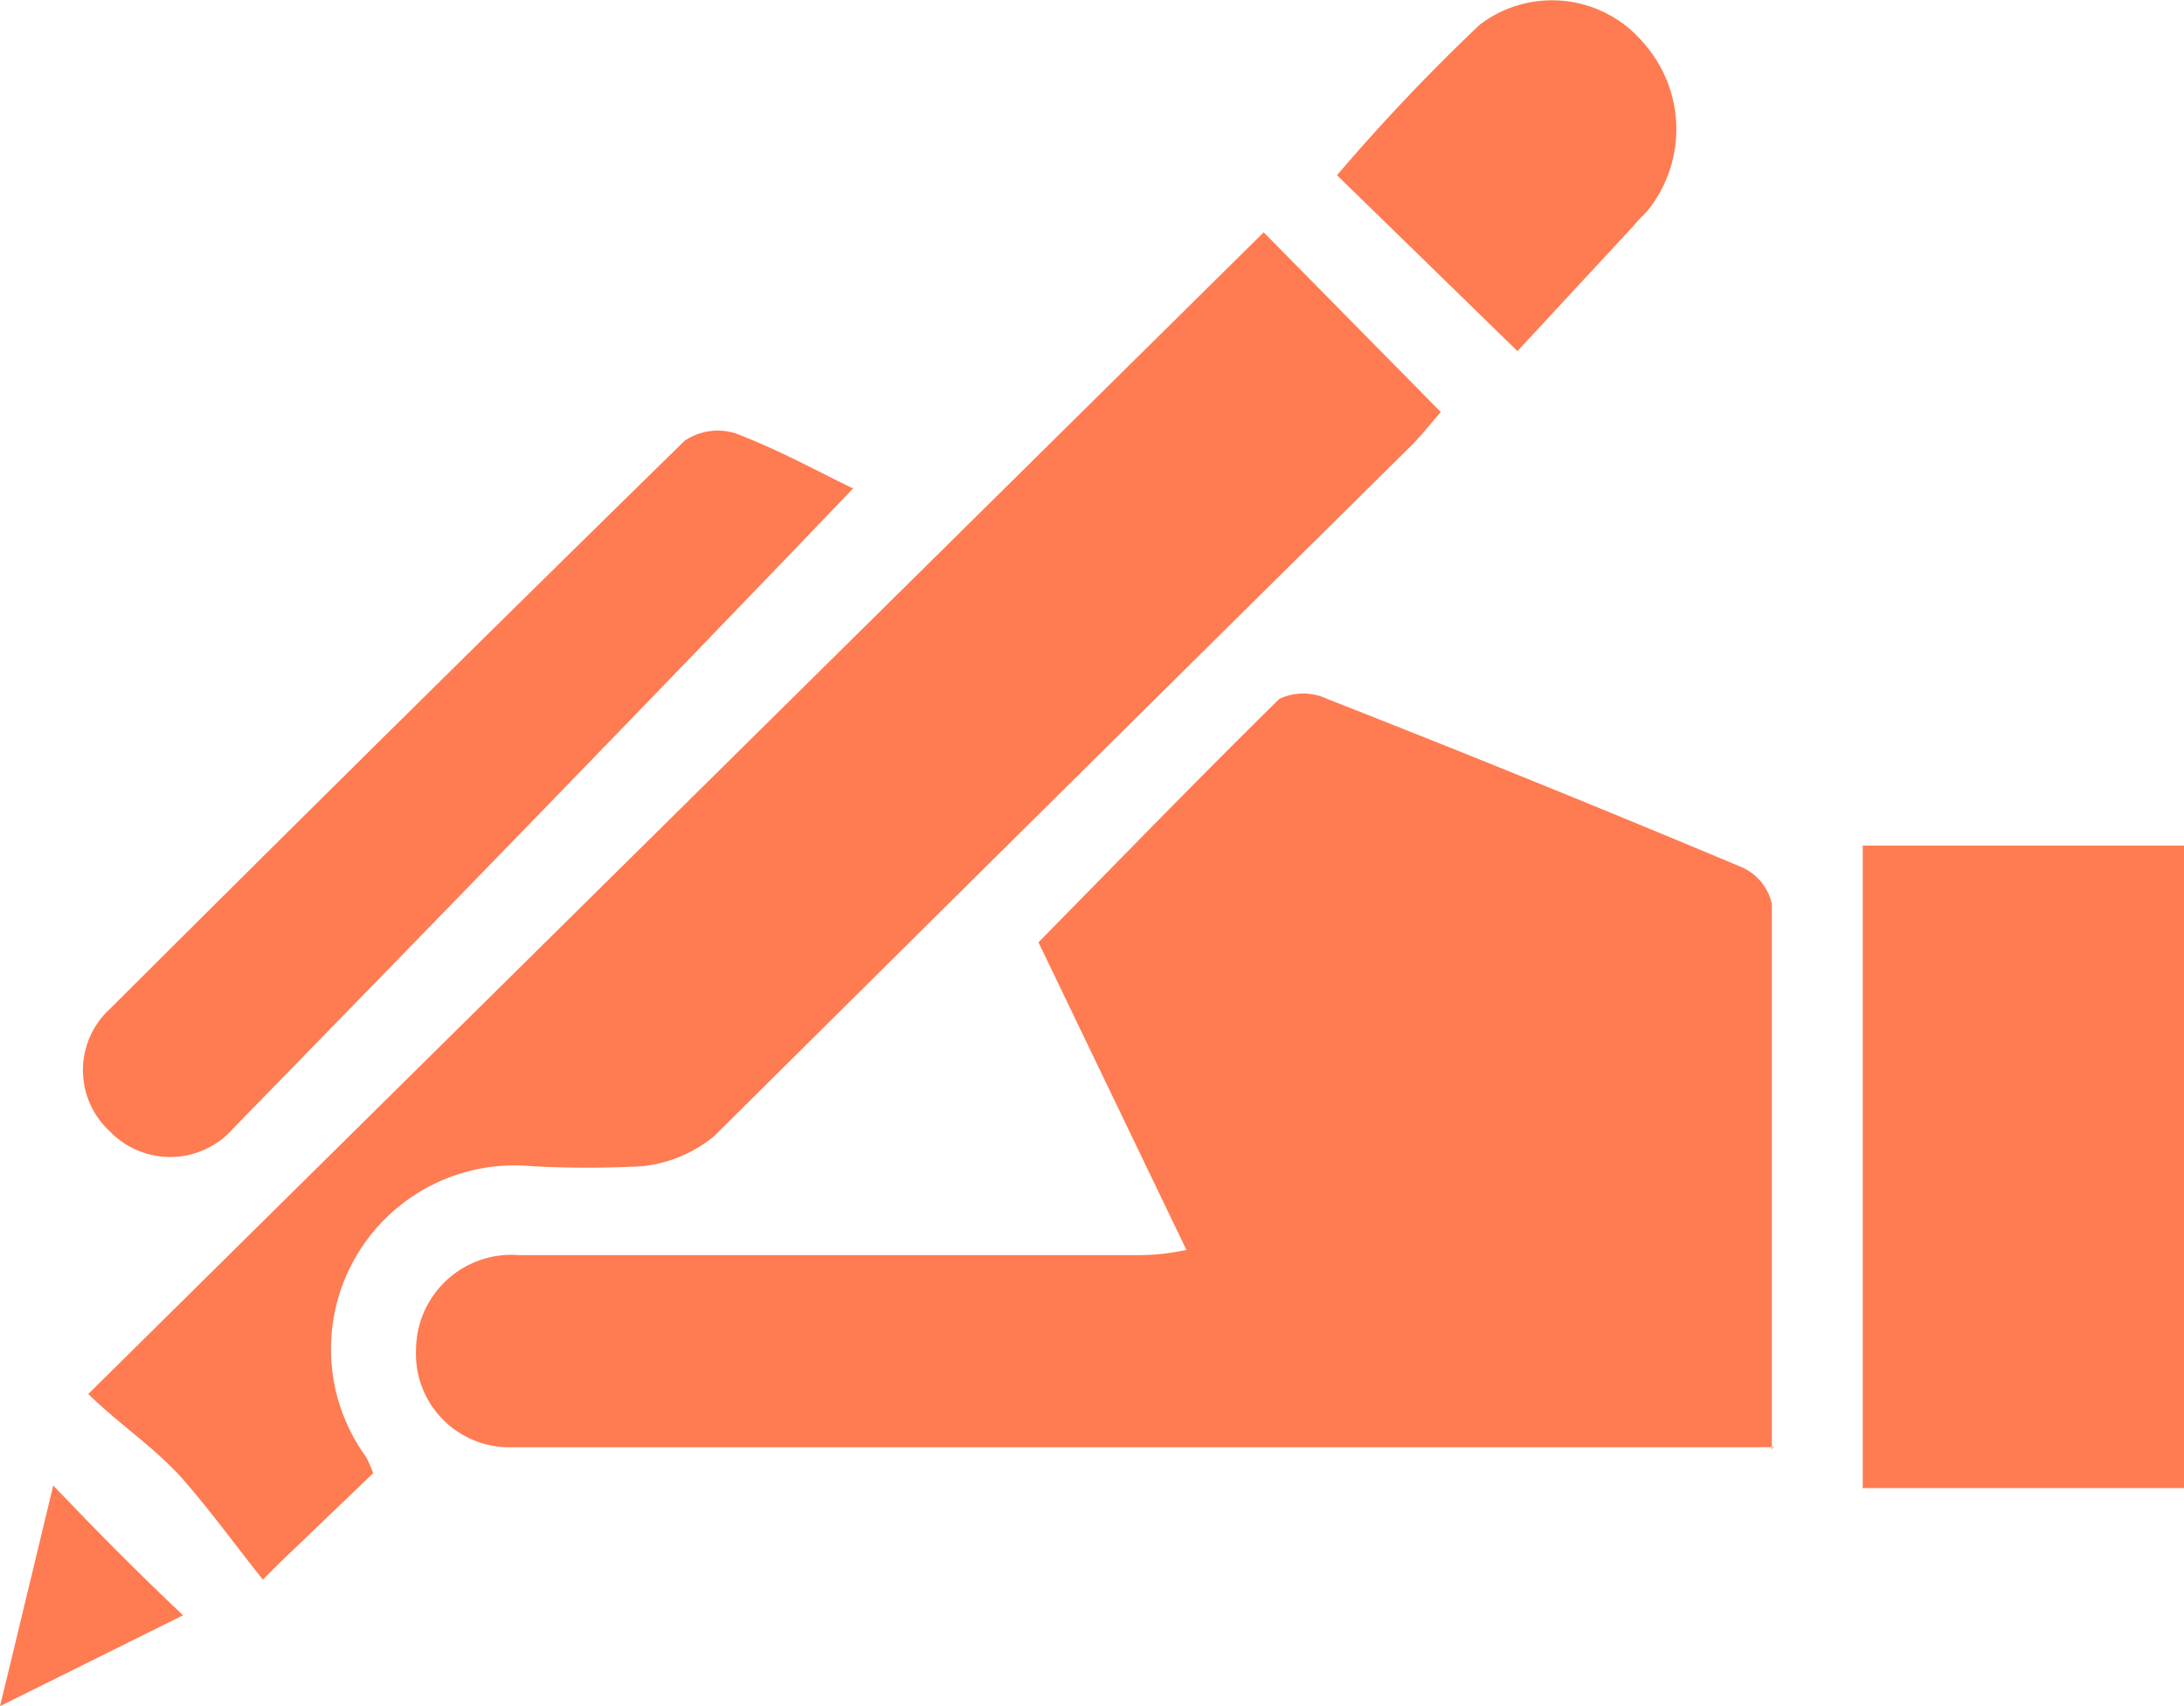<svg xmlns="http://www.w3.org/2000/svg" viewBox="0 0 33.65 26.29"><title>datos-color</title><g id="Capa_2" data-name="Capa 2"><g id="Capa_1-2" data-name="Capa 1"><path d="M27.33,22.3H7.9a1.44,1.44,0,0,1-1.49-1.51A1.47,1.47,0,0,1,8,19.34c1.39,0,2.79,0,4.18,0h5.27c.22,0,.44,0,.83-.08L16,14.52c1.24-1.26,2.46-2.52,3.71-3.75a.86.86,0,0,1,.74,0c2.14.84,4.26,1.7,6.38,2.59a.81.81,0,0,1,.47.57c0,2.75,0,5.5,0,8.4" style="fill:#ff7b52"/><path d="M19.47,3.58,22.2,6.35c-.13.14-.28.34-.45.51Q16.37,12.18,11,17.51a2.1,2.1,0,0,1-1.1.46,16,16,0,0,1-1.7,0,2.83,2.83,0,0,0-2.56,4.48,2,2,0,0,1,.11.25L4.3,24.09l-.25.25c-.4-.5-.76-1-1.2-1.51s-1-.87-1.49-1.35L19.47,3.58" style="fill:#ff7b52"/><rect x="28.7" y="13.03" width="4.95" height="9.9" style="fill:#ff7b52"/><path d="M13.15,7.52C10,10.81,6.79,14.11,3.6,17.38a1.29,1.29,0,0,1-1.9.06,1.28,1.28,0,0,1,0-1.9q4.4-4.39,8.85-8.75a.91.91,0,0,1,.79-.11c.68.26,1.33.62,1.79.84" style="fill:#ff7b52"/><path d="M23.38,5.41,20.6,2.7A30.25,30.25,0,0,1,22.8.38a1.84,1.84,0,0,1,2.53.29,2,2,0,0,1,.06,2.57c-.07.08-.16.16-.23.25L23.38,5.41" style="fill:#ff7b52"/><path d="M0,26.29c.32-1.31.57-2.37.82-3.4.63.66,1.27,1.31,2,2L0,26.29" style="fill:#ff7b52"/></g></g></svg>